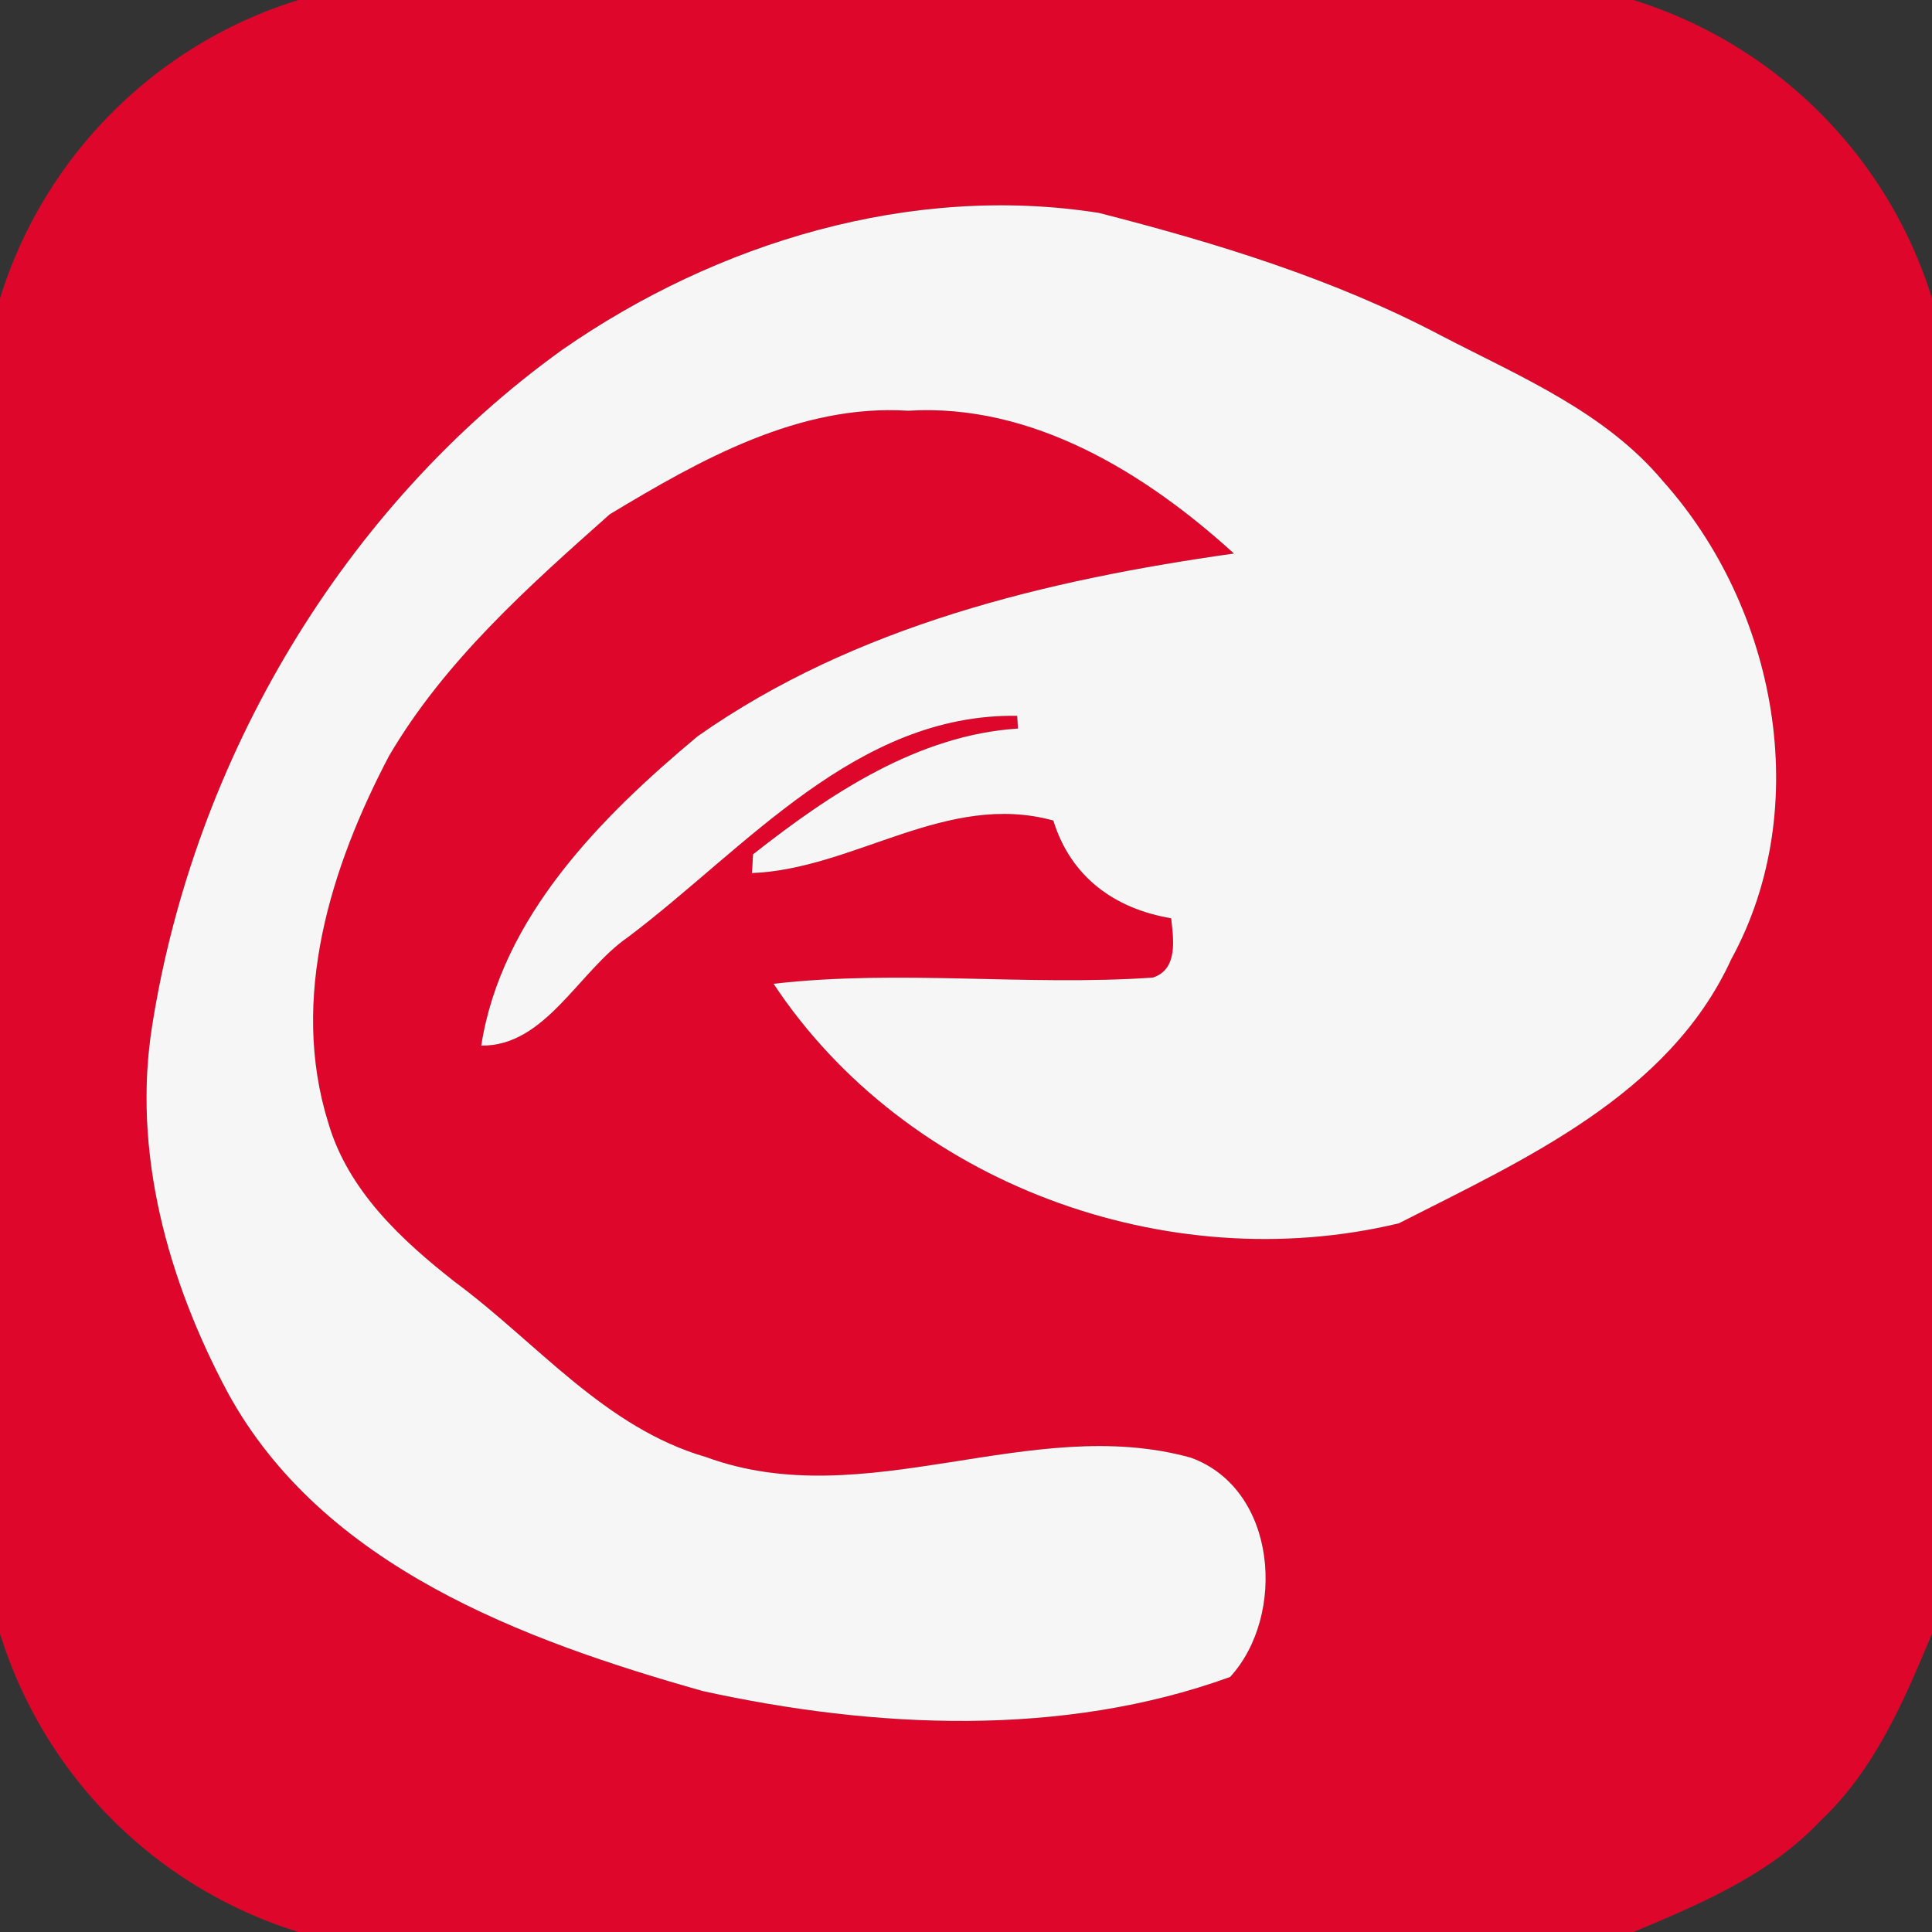 <svg width="100pt" height="100pt" viewBox="0 0 100 100" xmlns="http://www.w3.org/2000/svg"><rect x="0" y="0" width="100" height="100" fill="#333333" stroke="none"/><path fill="#de072b" d="M15.46 0h69.08C91.9 2.28 97.73 8.08 100 15.45v69.1c-1.44 3.47-2.97 7.06-5.77 9.69-2.62 2.79-6.22 4.31-9.68 5.76h-69.1A23.436 23.436 0 0 1 0 84.55v-69.1C2.27 8.09 8.09 2.26 15.46 0m13.65 18.1C17.76 26.25 10.09 39.26 7.89 53c-1.08 6.61.81 13.32 3.92 19.12 4.92 8.96 15.27 12.78 24.57 15.41 8.9 1.95 18.63 2.41 27.29-.73 2.91-3.17 2.46-9.72-2.03-11.35-8.29-2.31-16.86 2.99-25.09-.03-5.25-1.52-8.74-5.91-12.97-9.04-2.8-2.19-5.57-4.76-6.59-8.27-2.01-6.44.13-13.25 3.15-18.99 2.88-4.91 7.21-8.76 11.42-12.5 4.66-2.81 9.81-5.72 15.44-5.36 6.42-.4 12.29 3.22 16.87 7.39-9.7 1.37-19.63 3.74-27.76 9.46-5 4.17-10.17 9.37-11.2 16.01 3.31.05 5.05-3.86 7.59-5.61 6.12-4.61 11.81-11.58 20.15-11.46l.04.66c-5.18.33-9.75 3.39-13.71 6.51l-.06.97c5.31-.21 10.08-4.24 15.6-2.72.9 2.91 3.15 4.56 6.1 5.06.11 1.05.38 2.64-.95 3.07-6.53.45-13.12-.43-19.63.32C46.89 61.26 60.4 66.2 72.4 63.32c6.5-3.31 13.99-6.64 17.21-13.67 4.31-7.88 2.33-18.19-3.53-24.74-3-3.59-7.41-5.42-11.45-7.52-5.58-2.95-11.66-4.81-17.75-6.37-9.71-1.53-19.79 1.53-27.77 7.08z"/><path fill="#f6f6f6" d="M29.11 18.1c7.98-5.55 18.06-8.61 27.77-7.08 6.09 1.56 12.17 3.42 17.75 6.37 4.04 2.1 8.45 3.93 11.45 7.52 5.86 6.55 7.84 16.86 3.53 24.74-3.22 7.03-10.71 10.36-17.21 13.67-12 2.88-25.51-2.06-32.36-12.4 6.51-.75 13.1.13 19.63-.32 1.33-.43 1.06-2.02.95-3.07-2.95-.5-5.2-2.15-6.1-5.06-5.52-1.52-10.29 2.51-15.6 2.72l.06-.97c3.96-3.12 8.53-6.18 13.71-6.51l-.04-.66c-8.34-.12-14.03 6.85-20.15 11.46-2.54 1.75-4.28 5.66-7.59 5.61 1.03-6.64 6.2-11.84 11.2-16.01 8.13-5.72 18.06-8.09 27.76-9.46-4.58-4.17-10.45-7.79-16.87-7.39-5.63-.36-10.78 2.55-15.44 5.36-4.21 3.74-8.54 7.59-11.42 12.5-3.02 5.74-5.16 12.55-3.15 18.99 1.02 3.51 3.79 6.08 6.59 8.27 4.23 3.13 7.72 7.52 12.97 9.04 8.23 3.02 16.8-2.28 25.09.03 4.49 1.63 4.94 8.18 2.03 11.35-8.66 3.14-18.39 2.68-27.29.73-9.3-2.63-19.65-6.45-24.57-15.41-3.11-5.8-5-12.51-3.92-19.12 2.2-13.74 9.87-26.75 21.22-34.9z"/></svg>